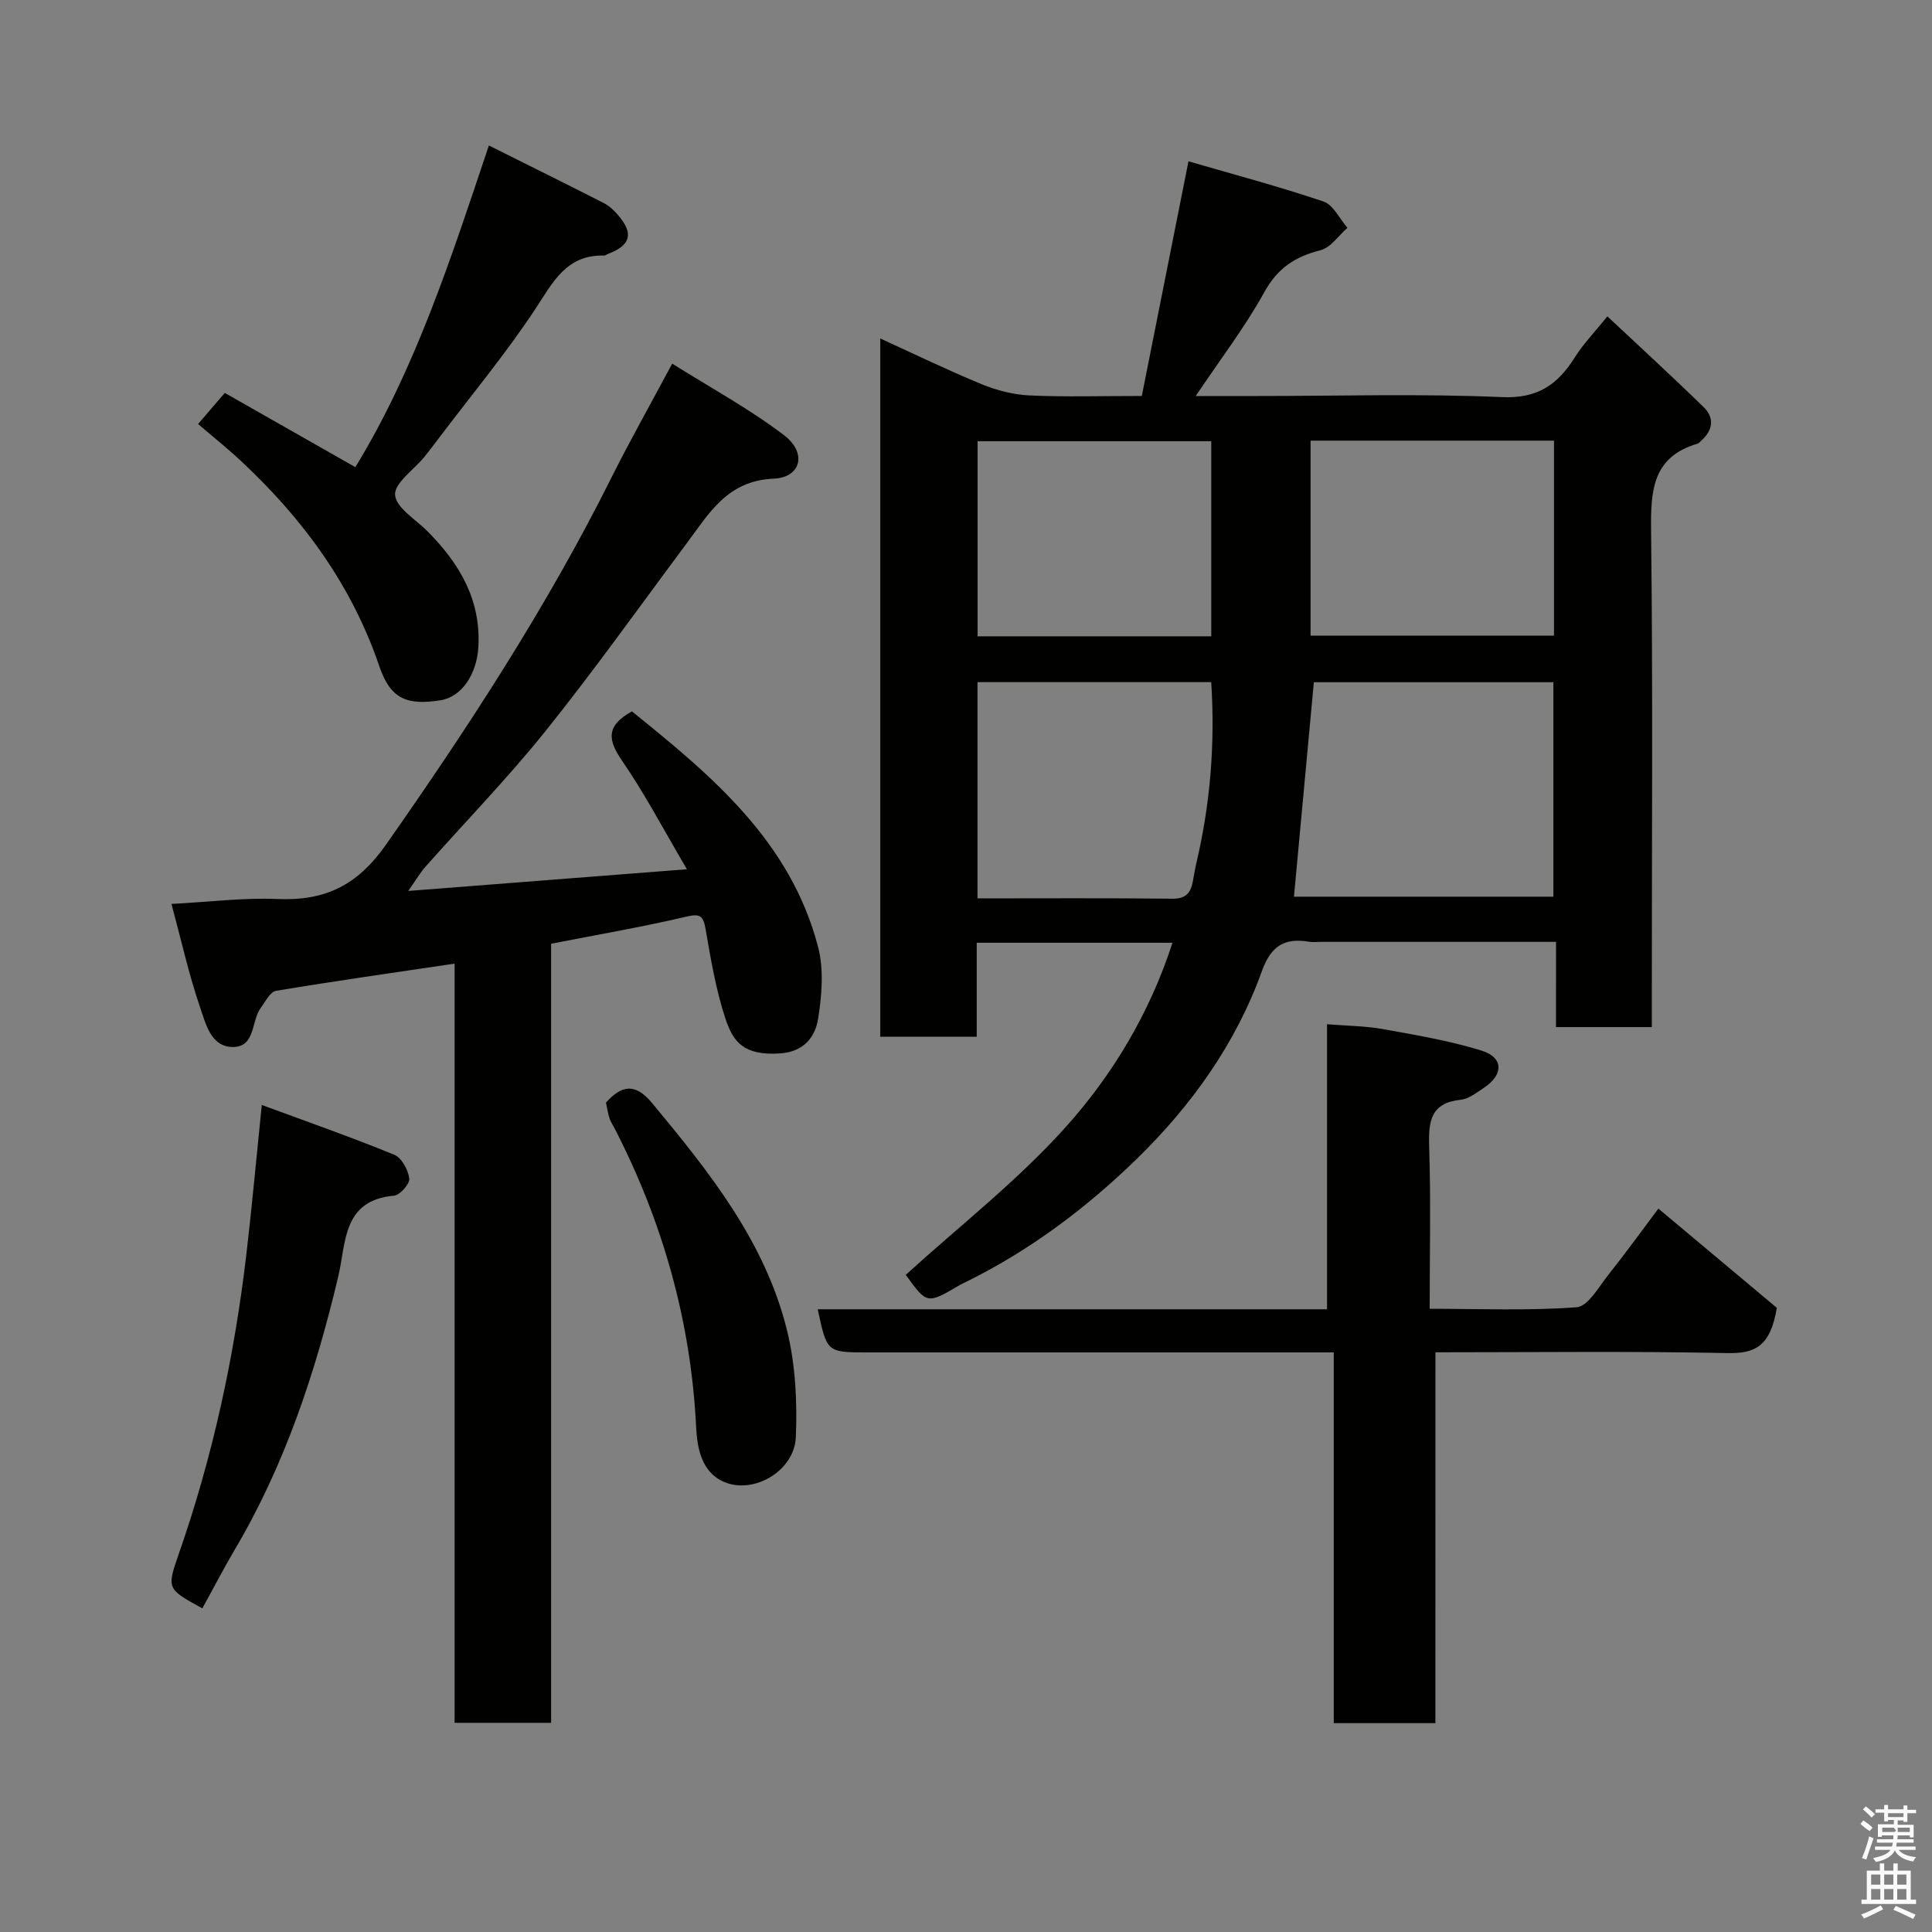 <svg enable-background="new 0 0 400 400" viewBox="0 0 400 400" xmlns="http://www.w3.org/2000/svg"><rect x="0" y="0" width="400" height="400" fill="#808080" stroke="none"/><path d="m385.2 377.6.6-.7c.6.4 1.3.9 1.9 1.5l-.6.7c-.8-.5-1.4-1-1.9-1.5zm.3 7.1c.6-1.4 1.1-2.9 1.5-4.5.3.1.6.3.9.4-.5 1.4-1 2.9-1.5 4.4zm.2-10.1.6-.6c.7.5 1.3 1.1 1.9 1.6l-.7.7c-.6-.6-1.2-1.2-1.8-1.7zm8.4-.8h.8v.9h1.8v.7h-1.8v1.8h-.8v-.3h-1.2v.9h3.3v2.6h-.8v-.4h-2.5c0 .3 0 .6-.1.8h3.4v.7h-3.5c0 .3-.1.6-.1.8h4v.7h-3.5c.7.9 1.9 1.3 3.6 1.5-.2.2-.4.5-.6.9-1.9-.3-3.2-1.1-3.8-2.3-.5 1.1-1.8 2-3.9 2.4-.2-.3-.4-.5-.6-.8 1.9-.4 3.1-.9 3.6-1.7h-3.2v-.7h3.5c.1-.2.1-.5.2-.8h-3.3v-.7h3.4c0-.2 0-.5 0-.8h-2.4v.3h-.8v-2.6h3.3v-.9h-1.2v.3h-.8v-1.8h-1.8v-.7h1.8v-.9h.8v.9h3.2zm-4.4 5.5h2.4c1-.3 0-.6 0-.9h-2.4zm1.2-3.1h3.2v-.8h-3.2zm4.4 2.2h-2.4v.9h2.5v-.9z" fill="#fafafb"/><path d="m389.2 385.8h.9v1.5h1.9v-1.5h.9v1.5h2.7v6h1.1v.9h-11.3v-.9h1.1v-6h2.7zm.2 8.7.5.8c-1.2.6-2.5 1.3-4 1.9-.2-.3-.3-.6-.6-.8 1.6-.6 3-1.3 4.1-1.9zm-2-4.3h1.9v-2.1h-1.9zm0 3.1h1.9v-2.2h-1.9zm2.7-3.1h1.9v-2.1h-1.9zm0 3.1h1.9v-2.2h-1.9zm2.4 1.3c1.4.6 2.7 1.2 4.1 1.8l-.5.9c-1.5-.7-2.8-1.4-4.1-1.9zm2.2-6.5h-1.9v2.1h1.9zm-1.9 5.2h1.9v-2.2h-1.9z" fill="#fafafb"/><g fill="#010100"><path d="m322.16 195c-16.69 0-32.65 0-48.61 0-.83 0-1.69.12-2.5-.02-5.06-.85-7.88.79-9.78 6.06-5.4 15.03-14.59 27.86-25.93 38.91-10.33 10.06-21.86 18.75-34.89 25.23-.58.29-1.19.55-1.75.88-6.78 3.98-6.77 3.98-11.17-2.12 11.08-10.08 22.99-19.36 32.94-30.4 9.87-10.95 17.57-23.8 22.28-38.35-13.42 0-26.7 0-40.53 0v19.46c-6.93 0-13.32 0-19.97 0 0-48.04 0-95.98 0-144.57 7.11 3.24 13.98 6.58 21.03 9.48 3.09 1.27 6.53 2.15 9.85 2.31 7.31.34 14.65.11 23.27.11 3.14-15.78 6.29-31.66 9.66-48.58 9.13 2.65 18.64 5.18 27.95 8.32 2.03.69 3.33 3.57 4.96 5.45-1.85 1.61-3.47 4.11-5.59 4.64-5.23 1.32-8.84 3.67-11.59 8.63-4.07 7.35-9.24 14.1-14.23 21.55h12.9c16.83 0 33.69-.51 50.49.23 7.44.33 11.57-2.61 15.12-8.27 1.73-2.75 4.05-5.14 6.72-8.45 6.77 6.35 13.47 12.48 19.96 18.82 2.26 2.21 1.89 4.77-.52 6.91-.25.22-.48.54-.77.63-9.39 2.75-9.71 9.77-9.62 18.04.38 32.33.15 64.66.15 96.99v5.76c-6.68 0-13.07 0-19.84 0 .01-5.67.01-11.28.01-17.65zm-54.26-9.35h53.71c0-15.06 0-29.76 0-44.4-16.97 0-33.55 0-49.59 0-1.38 14.94-2.75 29.59-4.12 44.4zm-65.52-44.42v44.77c13.71 0 27.03-.09 40.35.07 2.84.03 3.81-1.26 4.24-3.61.24-1.28.44-2.57.74-3.84 2.88-12.24 3.88-24.62 3.06-37.39-16.21 0-32.15 0-48.39 0zm68.96-50v40.38h50.4c0-13.64 0-26.9 0-40.38-16.84 0-33.42 0-50.4 0zm-20.56.12c-16.43 0-32.47 0-48.38 0v40.39h48.38c0-13.52 0-26.77 0-40.39z"/><path d="m84.52 184.46c19.78-1.54 37.97-2.95 57.7-4.49-4.79-8.13-8.69-15.58-13.42-22.46-2.9-4.23-3.47-7.18 2.03-10.23 16.36 13.21 32.85 26.81 38.56 48.84 1.2 4.63.76 9.93 0 14.75-.61 3.89-3 6.92-7.95 7.23-7.42.48-9.65-2.34-11.26-7.24-1.97-5.98-3.02-12.29-4.1-18.53-.51-2.94-1.28-3.18-4.15-2.51-9.04 2.12-18.21 3.69-27.83 5.57v161.3c-6.86 0-13.24 0-19.98 0 0-52.44 0-104.7 0-157.18-12.59 1.87-24.8 3.6-36.97 5.63-1.22.2-2.2 2.23-3.15 3.51-2.02 2.7-1.07 8.12-5.78 8.12-4.55-.01-5.62-4.79-6.76-8.12-2.36-6.86-3.93-14-5.96-21.5 7.82-.41 14.92-1.32 21.97-1.02 9.8.42 16.5-2.78 22.43-11.23 17.08-24.36 33.28-49.18 46.6-75.83 3.79-7.59 7.97-14.99 12.67-23.78 7.76 4.88 15.89 9.29 23.16 14.82 4.8 3.65 3.54 8.75-2.15 8.99-9.63.41-13.39 7.21-18.07 13.48-9.67 12.96-19.05 26.16-29.16 38.77-7.83 9.76-16.6 18.77-24.91 28.15-1.03 1.17-1.82 2.55-3.52 4.96z"/><path d="m297.18 356.76c-7.49 0-14.09 0-21.04 0 0-25.49 0-50.75 0-76.76-2.1 0-3.85 0-5.6 0-30.32 0-60.63 0-90.95 0-8.38 0-8.38 0-10.29-8.93h105.45c0-19.64 0-39.02 0-59.01 4.23.34 7.95.35 11.55 1 6.87 1.24 13.8 2.4 20.44 4.46 4.59 1.42 4.58 5 .48 7.7-1.5.98-3.1 2.29-4.75 2.46-6.22.64-6.75 4.41-6.58 9.62.36 10.97.11 21.96.11 33.67 10.29 0 20.4.43 30.43-.32 2.34-.17 4.56-4.18 6.53-6.67 3.85-4.86 7.49-9.89 10.39-13.75 8.56 7.17 17.07 14.31 24.52 20.54-1.31 8.02-4.54 9.49-10.23 9.37-19.96-.41-39.94-.16-60.45-.16-.01 25.65-.01 51.02-.01 76.78z"/><path d="m101.22 30.12c8.67 4.33 16.25 8.07 23.78 11.92 1.14.58 2.16 1.54 3 2.53 3.23 3.8 2.58 6.2-2.05 7.97-.31.12-.61.38-.91.37-7.83-.2-10.57 5.56-14.23 11.1-6.02 9.12-13.05 17.59-19.66 26.32-1.08 1.43-2.16 2.88-3.29 4.27-2.17 2.66-6.25 5.42-6.06 7.88.21 2.68 4.32 5.09 6.77 7.58 6.55 6.62 11.02 14.08 10.47 23.88-.32 5.62-3.42 10.33-7.82 11.04-7.07 1.13-10.41-.35-12.69-7.05-5.7-16.77-15.78-30.47-28.55-42.41-2.88-2.69-5.97-5.16-8.97-7.73 1.81-2.1 3.38-3.94 5.53-6.44 8.81 5.01 17.7 10.06 27.03 15.37 12.38-20.24 19.77-43.11 27.65-66.6z"/><path d="m41.89 332.99c-7.27-3.99-7.4-4.03-4.9-11.2 7.02-20.09 11.5-40.75 13.99-61.86 1.17-9.9 2.06-19.84 3.22-31.16 9.68 3.58 18.65 6.71 27.43 10.31 1.53.62 2.87 3.12 3.11 4.91.14 1.08-1.92 3.45-3.15 3.56-10.73.94-9.91 9.77-11.55 16.7-4.72 19.9-11.08 39.15-21.59 56.85-2.22 3.78-4.24 7.69-6.56 11.89z"/><path d="m125.46 228.28c3.25-3.63 6.06-4.11 9.55.1 11.84 14.27 23.45 28.73 27.96 47.17 1.73 7.07 2.1 14.67 1.8 21.98-.28 7.03-8.8 12-14.99 9.23-4.57-2.04-5.44-7.04-5.65-11.27-1.08-21.88-6.87-42.39-16.85-61.81-.37-.73-.85-1.42-1.1-2.19-.33-1.05-.49-2.15-.72-3.21z"/></g></svg>